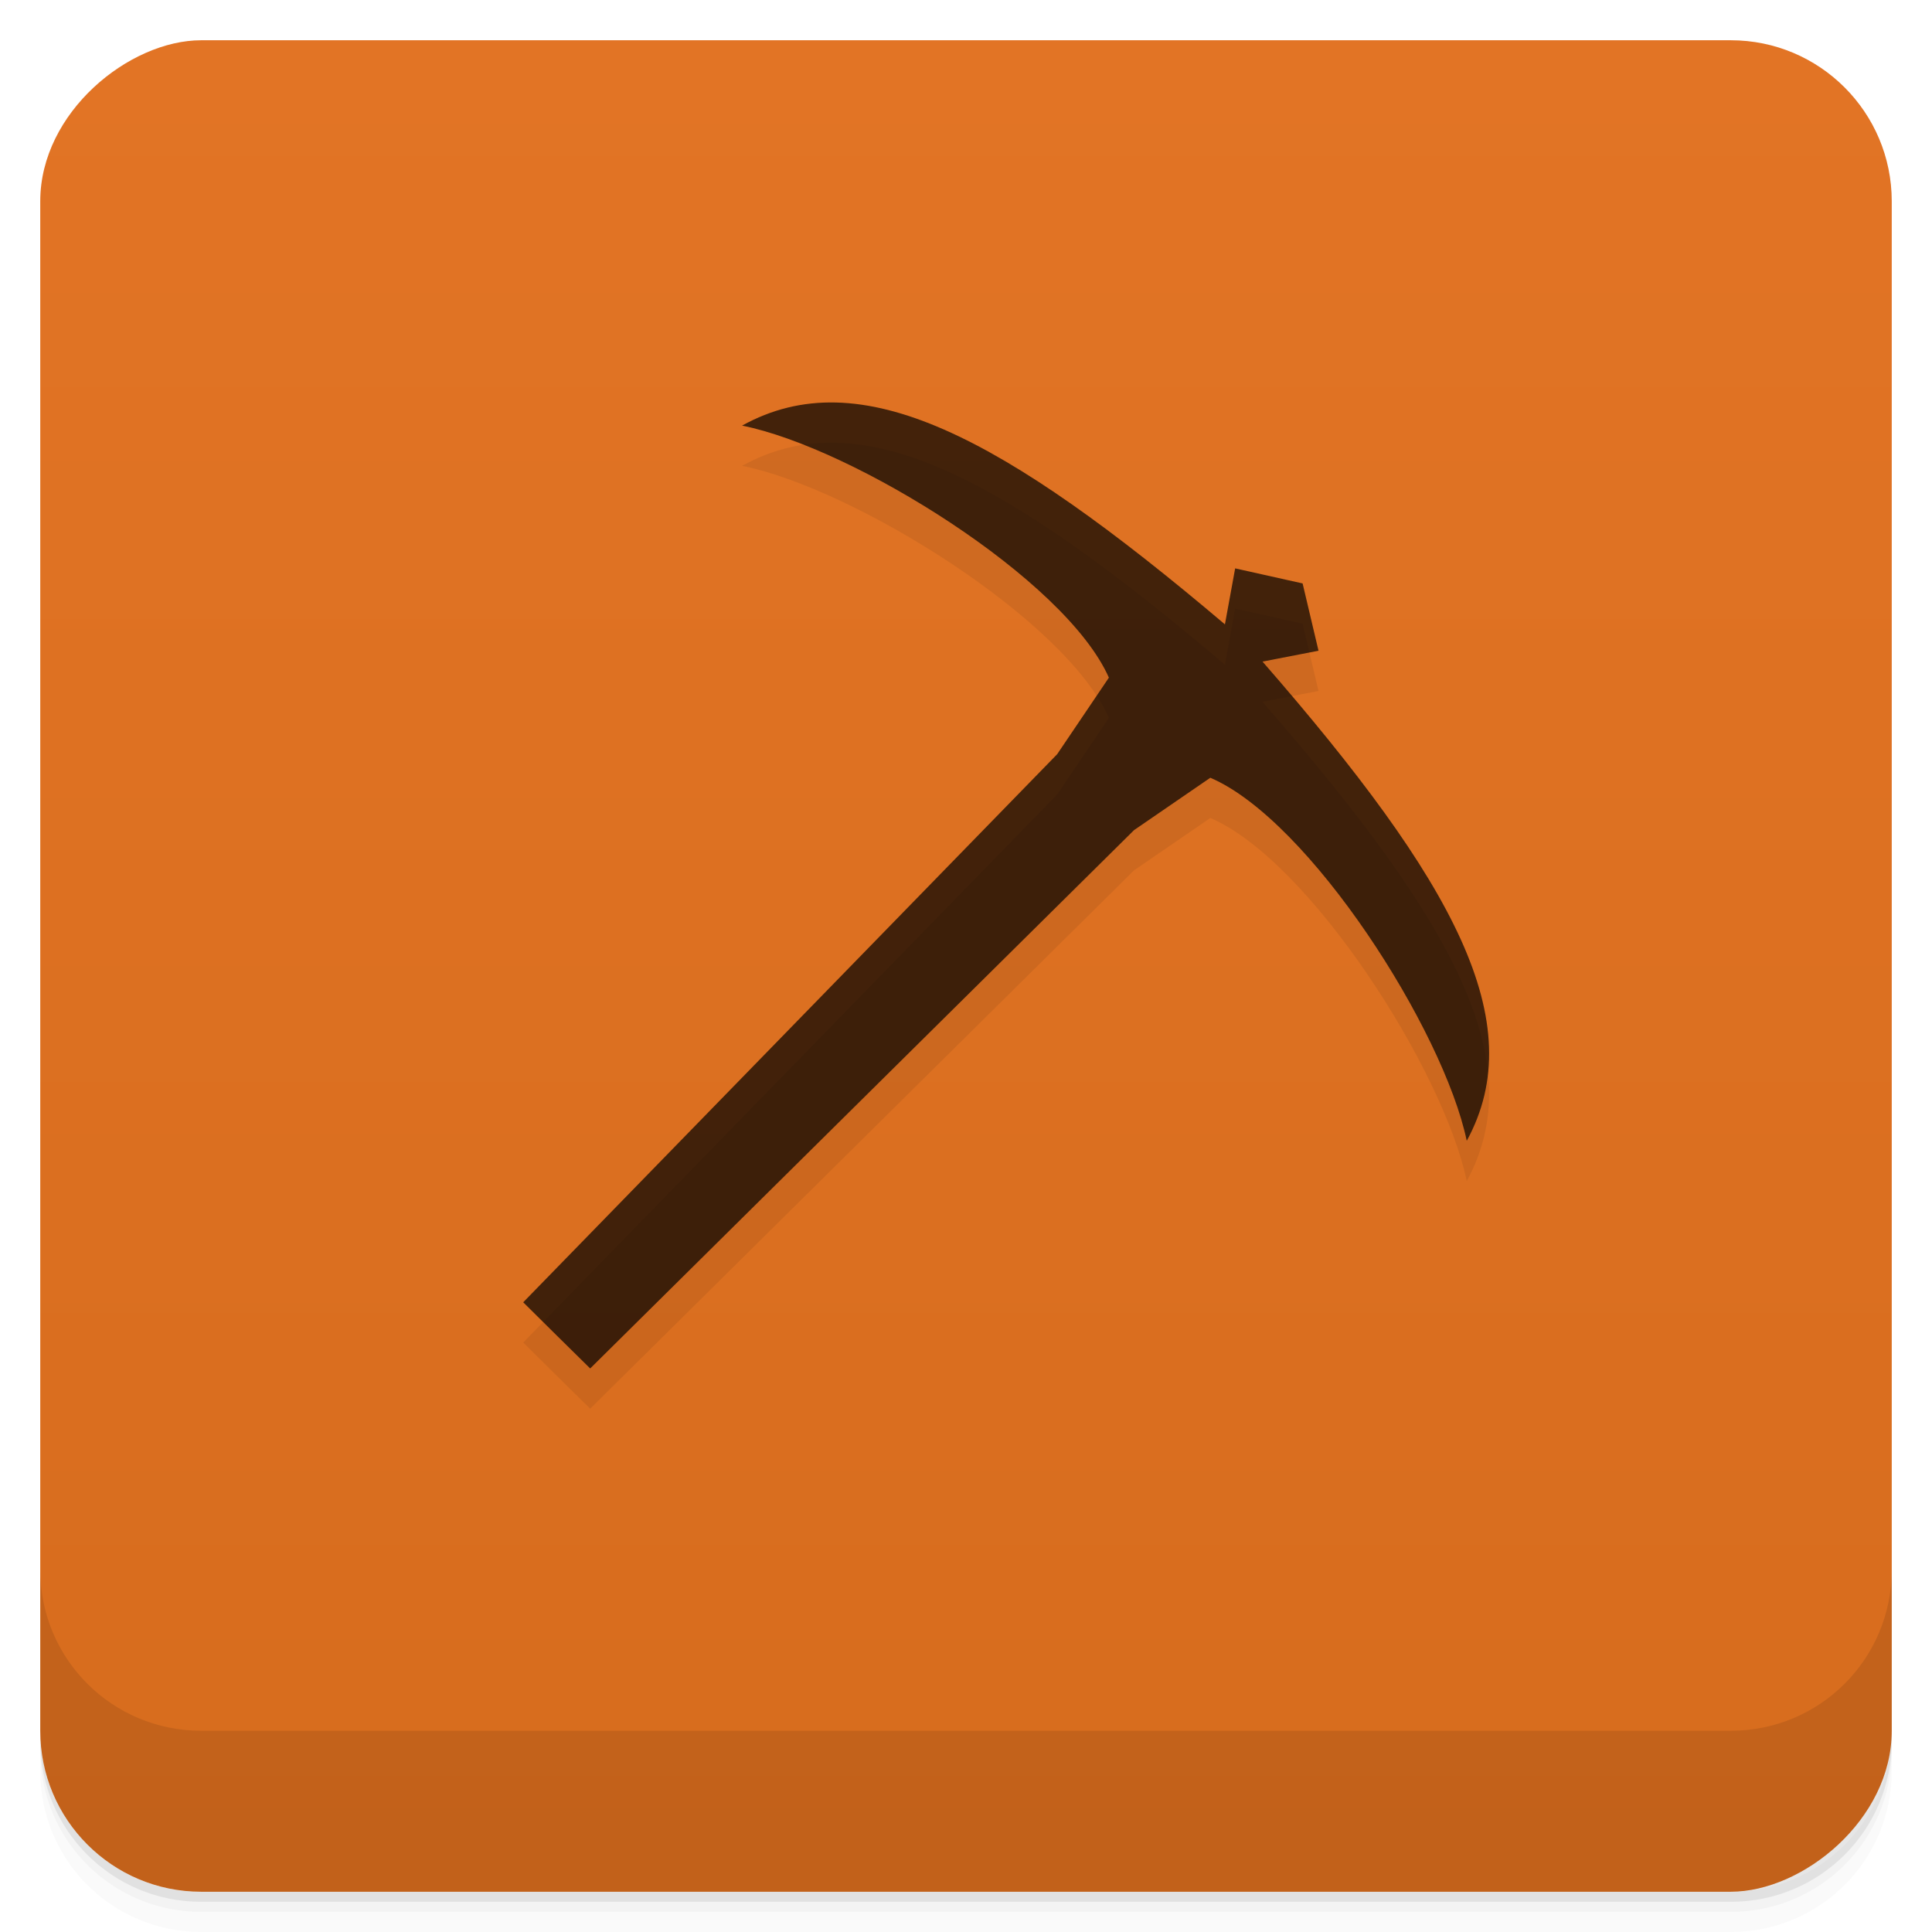 <svg id="svg5232" version="1.1" viewBox="0 0 48 48" xmlns="http://www.w3.org/2000/svg" xmlns:xlink="http://www.w3.org/1999/xlink">
 <defs id="defs5193">
  <linearGradient id="linearGradient3764" x1="1" x2="47" gradientTransform="translate(-48 .002)" gradientUnits="userSpaceOnUse">
   <stop id="stop5178" stop-color="#d76c1d" offset="0"/>
   <stop id="stop5180" stop-color="#e27425" offset="1"/>
  </linearGradient>
  <clipPath id="clipPath-102405464">
   <g id="g5185" transform="translate(0 -1004.4)">
    <rect id="rect5183" x="1" y="1005.4" width="46" height="46" rx="4" fill="#1890d0"/>
   </g>
  </clipPath>
  <clipPath id="clipPath-115302184">
   <g id="g5190" transform="translate(0 -1004.4)">
    <rect id="rect5188" x="1" y="1005.4" width="46" height="46" rx="4" fill="#1890d0"/>
   </g>
  </clipPath>
 </defs>
 <g id="g5201">
  <path id="path5195" d="m1 43v0.25c0 2.216 1.784 4 4 4h38c2.216 0 4-1.784 4-4v-0.25c0 2.216-1.784 4-4 4h-38c-2.216 0-4-1.784-4-4zm0 0.5v0.5c0 2.216 1.784 4 4 4h38c2.216 0 4-1.784 4-4v-0.5c0 2.216-1.784 4-4 4h-38c-2.216 0-4-1.784-4-4z" opacity=".02"/>
  <path id="path5197" d="m1 43.25v0.25c0 2.216 1.784 4 4 4h38c2.216 0 4-1.784 4-4v-0.25c0 2.216-1.784 4-4 4h-38c-2.216 0-4-1.784-4-4z" opacity=".05"/>
  <path id="path5199" d="m1 43v0.25c0 2.216 1.784 4 4 4h38c2.216 0 4-1.784 4-4v-0.25c0 2.216-1.784 4-4 4h-38c-2.216 0-4-1.784-4-4z" opacity=".1"/>
 </g>
 <g id="g5205">
  <rect id="rect5203" transform="rotate(-90)" x="-47" y="1" width="46" height="46" rx="4" fill="url(#linearGradient3764)"/>
 </g>
 <g id="g5214">
  <g id="g5212" clip-path="url(#clipPath-102405464)">
   <g id="g5210" opacity=".1">
    <g id="g5208">
     <path id="SVGCleanerId_0" d="m32.367 15.496-1.68-0.375-0.254 1.391c-5.539-4.691-9.06-6.563-11.996-4.938 2.762 0.551 8.03 3.813 9.113 6.262l-1.285 1.902-13.266 13.617 0.832 0.824 0.832 0.82 13.512-13.375 1.895-1.301c2.469 1.055 5.797 6.27 6.371 9.02 1.602-2.941-0.309-6.438-5.074-11.906l1.391-0.27-0.395-1.672" fill-opacity=".702"/>
    </g>
   </g>
  </g>
 </g>
 <g id="g5224">
  <g id="g5222" clip-path="url(#clipPath-115302184)">
   <g id="g5220" transform="translate(0,-1)">
    <g id="g5218">
     <use id="use5216" xlink:href="#SVGCleanerId_0"/>
    </g>
   </g>
  </g>
 </g>
 <g id="g5230">
  <g id="g5228" transform="translate(0 -1004.4)">
   <path id="path5226" d="m1 1043.4v4c0 2.216 1.784 4 4 4h38c2.216 0 4-1.784 4-4v-4c0 2.216-1.784 4-4 4h-38c-2.216 0-4-1.784-4-4z" opacity=".1"/>
  </g>
 </g>
</svg>
